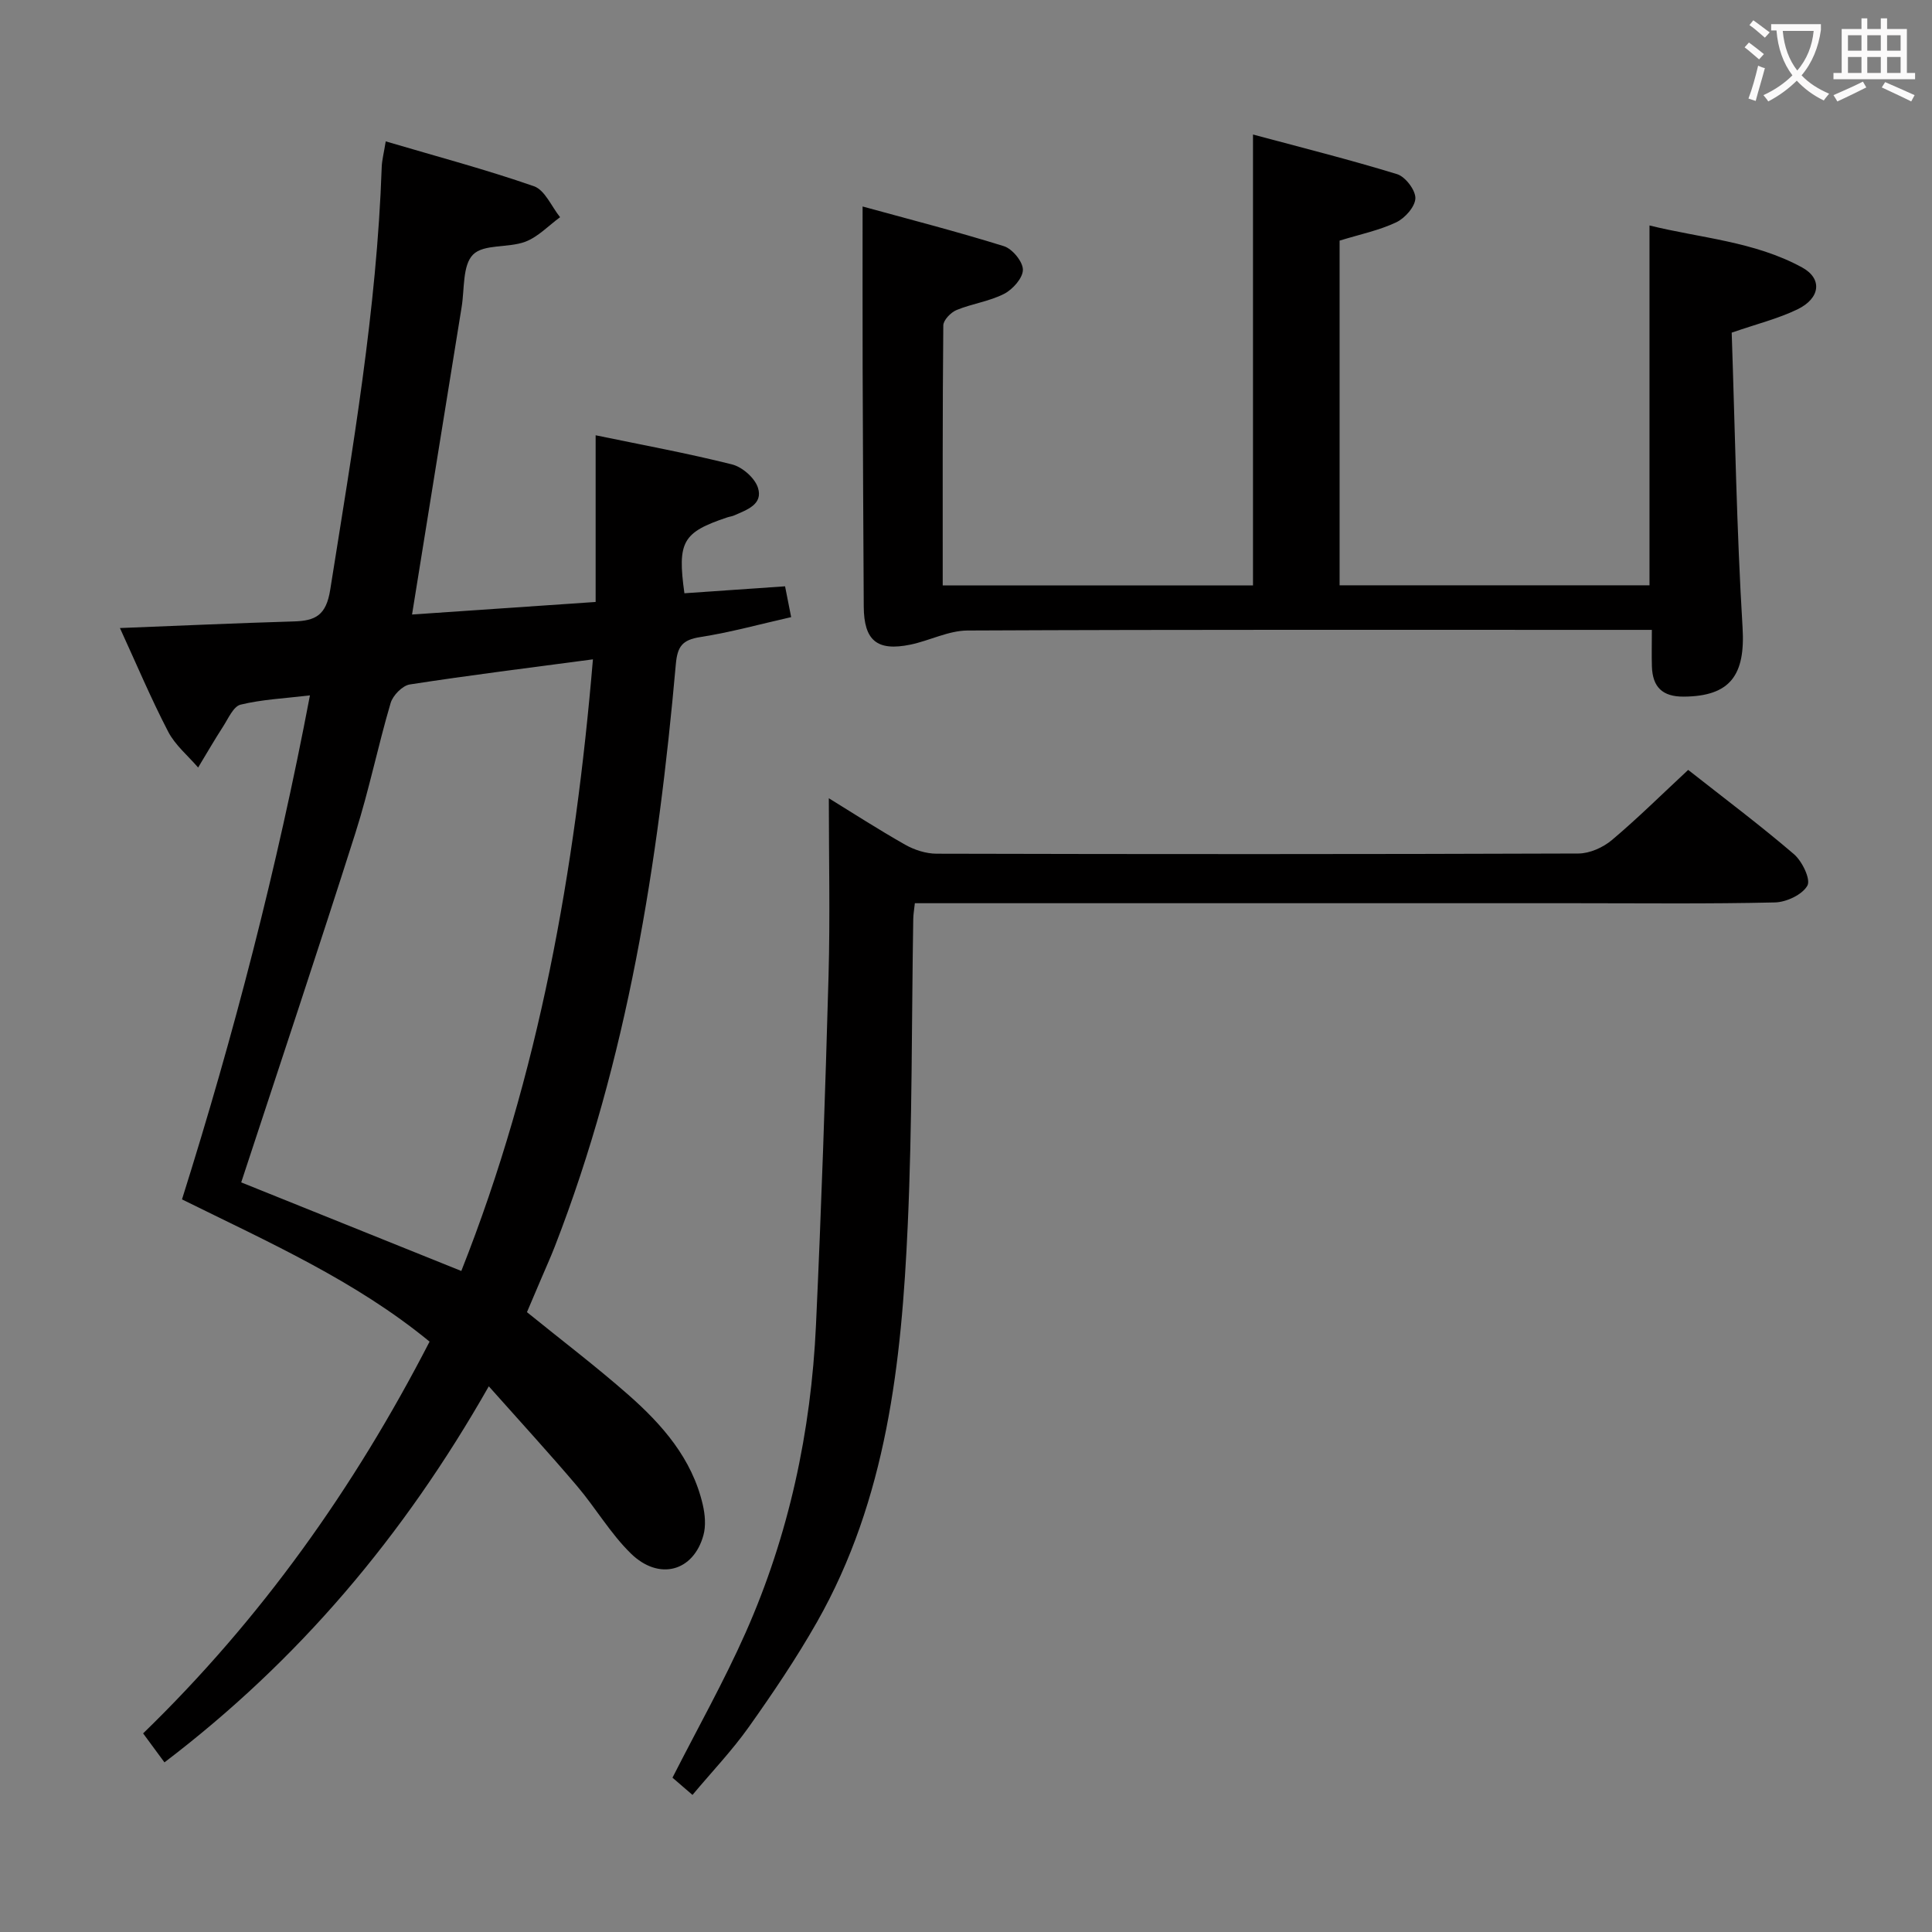 <svg enable-background="new 0 0 400 400" viewBox="0 0 400 400" xmlns="http://www.w3.org/2000/svg"><rect x="0" y="0" width="400" height="400" fill="#808080" stroke="none"/><g fill="#010000"><path d="m101.2 287.02c-17.68 31.1-39.43 56.77-67.15 77.86-1.6-2.17-2.94-3.99-4.42-6 24.39-23.66 43.67-50.76 59.31-81.11-15.33-12.6-33.26-20.55-51.26-29.45 10.73-34.04 19.69-68.57 26.49-104.35-5.28.63-9.93.84-14.36 1.92-1.49.36-2.55 2.88-3.62 4.53-1.8 2.78-3.46 5.66-5.17 8.49-2.1-2.45-4.75-4.63-6.2-7.42-3.57-6.88-6.59-14.05-9.99-21.46 12.44-.49 24.22-1.02 36-1.37 4.48-.13 6.7-1.25 7.54-6.57 4.61-29.05 9.65-58.02 10.66-87.5.05-1.44.44-2.87.83-5.32 10.56 3.12 20.76 5.83 30.69 9.29 2.27.79 3.63 4.2 5.41 6.41-2.39 1.74-4.55 4.08-7.21 5.08-3.51 1.32-8.59.43-10.81 2.66-2.2 2.21-1.75 7.11-2.36 10.84-3.4 20.96-6.76 41.92-10.27 63.68 12.5-.85 25.02-1.71 38.01-2.6 0-11.48 0-22.72 0-34.51 9.6 1.99 18.99 3.71 28.23 6.03 2.13.53 4.72 2.8 5.37 4.82 1.12 3.47-2.32 4.59-4.91 5.74-.45.2-.96.25-1.44.41-9.25 3.1-10.36 5.01-8.87 15.71 6.85-.47 13.74-.95 20.84-1.44.44 2.22.82 4.14 1.26 6.38-6.26 1.41-12.49 3.14-18.83 4.13-3.7.58-4.72 1.92-5.05 5.65-3.66 41.13-9.99 81.73-25.04 120.49-.9 2.32-1.94 4.59-2.91 6.89-.96 2.27-1.93 4.54-2.87 6.74 7.13 5.78 14.27 11.2 20.98 17.1 7.05 6.2 13.21 13.23 15.42 22.75.47 2.03.68 4.39.13 6.35-2.06 7.48-9.18 9.46-15.01 3.77-4.24-4.14-7.3-9.45-11.17-14-5.75-6.77-11.77-13.33-18.25-20.62zm-51.26-42.22c14.72 5.93 29.92 12.04 45.57 18.34 16.13-40.71 23.58-83.07 27.25-126.63-13.03 1.73-25.5 3.28-37.92 5.2-1.53.24-3.51 2.27-3.97 3.86-2.63 8.91-4.47 18.06-7.29 26.9-7.63 24-15.62 47.89-23.64 72.33z"/><path d="m342 130.41c-1.96 0-3.58 0-5.21 0-45.49 0-90.98-.08-136.47.13-3.94.02-7.84 2.09-11.81 2.92-6.93 1.43-9.64-.84-9.68-7.89-.09-16.49-.18-32.99-.23-49.48-.03-10.8-.01-21.59-.01-33.34 9.46 2.6 19.44 5.16 29.26 8.22 1.75.55 3.93 3.2 3.93 4.88 0 1.71-2.11 4.08-3.89 4.99-3.05 1.56-6.65 2.03-9.85 3.35-1.19.49-2.72 2.08-2.74 3.18-.17 17.81-.12 35.62-.12 53.83h64.24c0-30.79 0-61.5 0-93.35 9.97 2.68 19.99 5.19 29.84 8.21 1.71.53 3.82 3.31 3.78 4.99-.05 1.74-2.16 4.13-3.97 4.98-3.55 1.68-7.51 2.49-11.72 3.79v71.36h64.16c0-24.62 0-49.16 0-74.5 10.57 2.62 21.73 3.29 31.61 8.7 4.23 2.31 3.78 6.38-1 8.68-3.99 1.92-8.38 3.01-13.59 4.81.69 20.2 1.01 40.65 2.25 61.06.59 9.8-2.5 14.23-12.18 14.3-4.45.03-6.45-2.02-6.59-6.23-.07-2.33-.01-4.65-.01-7.59z"/><path d="m349.52 159.4c7.65 6.02 14.97 11.51 21.9 17.45 1.7 1.46 3.51 5.21 2.78 6.51-1.05 1.88-4.36 3.43-6.74 3.48-13.82.32-27.65.16-41.47.16-43.47 0-86.95 0-130.42 0-1.97 0-3.93 0-6.16 0-.14 1.32-.31 2.27-.33 3.22-.35 21.13-.19 42.28-1.14 63.39-1.28 28.48-4.33 56.75-18.8 82.23-4.26 7.49-9.11 14.68-14.1 21.71-3.44 4.85-7.58 9.19-11.67 14.07-1.71-1.48-3.04-2.63-4.14-3.57 5.18-10.19 10.64-19.88 15.13-30 8.98-20.24 13.56-41.64 14.58-63.71 1.11-24.07 1.93-48.16 2.6-72.26.34-12.27.06-24.56.06-36.81 4.64 2.85 10.13 6.4 15.81 9.62 1.91 1.08 4.3 1.85 6.47 1.86 44.31.11 88.61.12 132.92-.04 2.34-.01 5.1-1.25 6.93-2.79 5.32-4.48 10.28-9.4 15.79-14.52z"/></g><path d="m362.1 8.8c1.1.8 2.1 1.6 3.1 2.4l-1 1.1c-1.3-1.1-2.3-2-3-2.5zm1.9 4.8c.5.2.9.4 1.4.5-.6 2.3-1.3 4.5-1.9 6.8l-1.5-.5c.8-2.1 1.4-4.3 2-6.8zm-1-9.4c1.3.9 2.4 1.8 3.4 2.5l-1 1.1c-1.4-1.2-2.4-2.1-3.2-2.6zm3.7 2.2v-1.4h10.3v1.2c-.5 3.6-1.8 6.8-4 9.4 1.5 1.6 3.4 2.8 5.7 3.8-.3.4-.7.8-1.1 1.4-2.3-1.1-4.1-2.5-5.6-4.1-1.6 1.6-3.6 3.1-5.9 4.3-.3-.5-.7-.9-1-1.3 2.4-1.1 4.4-2.5 6-4.1-1.9-2.5-3-5.6-3.3-9.3h-1.1zm8.8 0h-6.4c.3 3.3 1.3 6 3 8.2 2-2.3 3.1-5.1 3.4-8.2z" fill="#fbfafa"/><path d="m385.3 3.8h1.3v2.2h2.8v-2.2h1.3v2.2h4.1v9.1h1.7v1.3h-16.9v-1.3h1.7v-9.1h4.1v-2.2zm.4 13.1.7 1.2c-1.8.9-3.8 1.9-6 2.9-.2-.4-.5-.8-.8-1.3 2.3-1 4.3-1.9 6.1-2.8zm-3.1-6.4h2.8v-3.2h-2.8zm0 4.6h2.8v-3.3h-2.8zm4-4.6h2.8v-3.2h-2.8zm0 4.6h2.8v-3.3h-2.8zm3.7 1.9c2.1.9 4.1 1.8 6.1 2.7l-.7 1.3c-2.2-1.1-4.2-2-6.1-2.9zm3.2-9.7h-2.8v3.2h2.8zm-2.8 7.8h2.8v-3.3h-2.8z" fill="#fbfafa"/></svg>